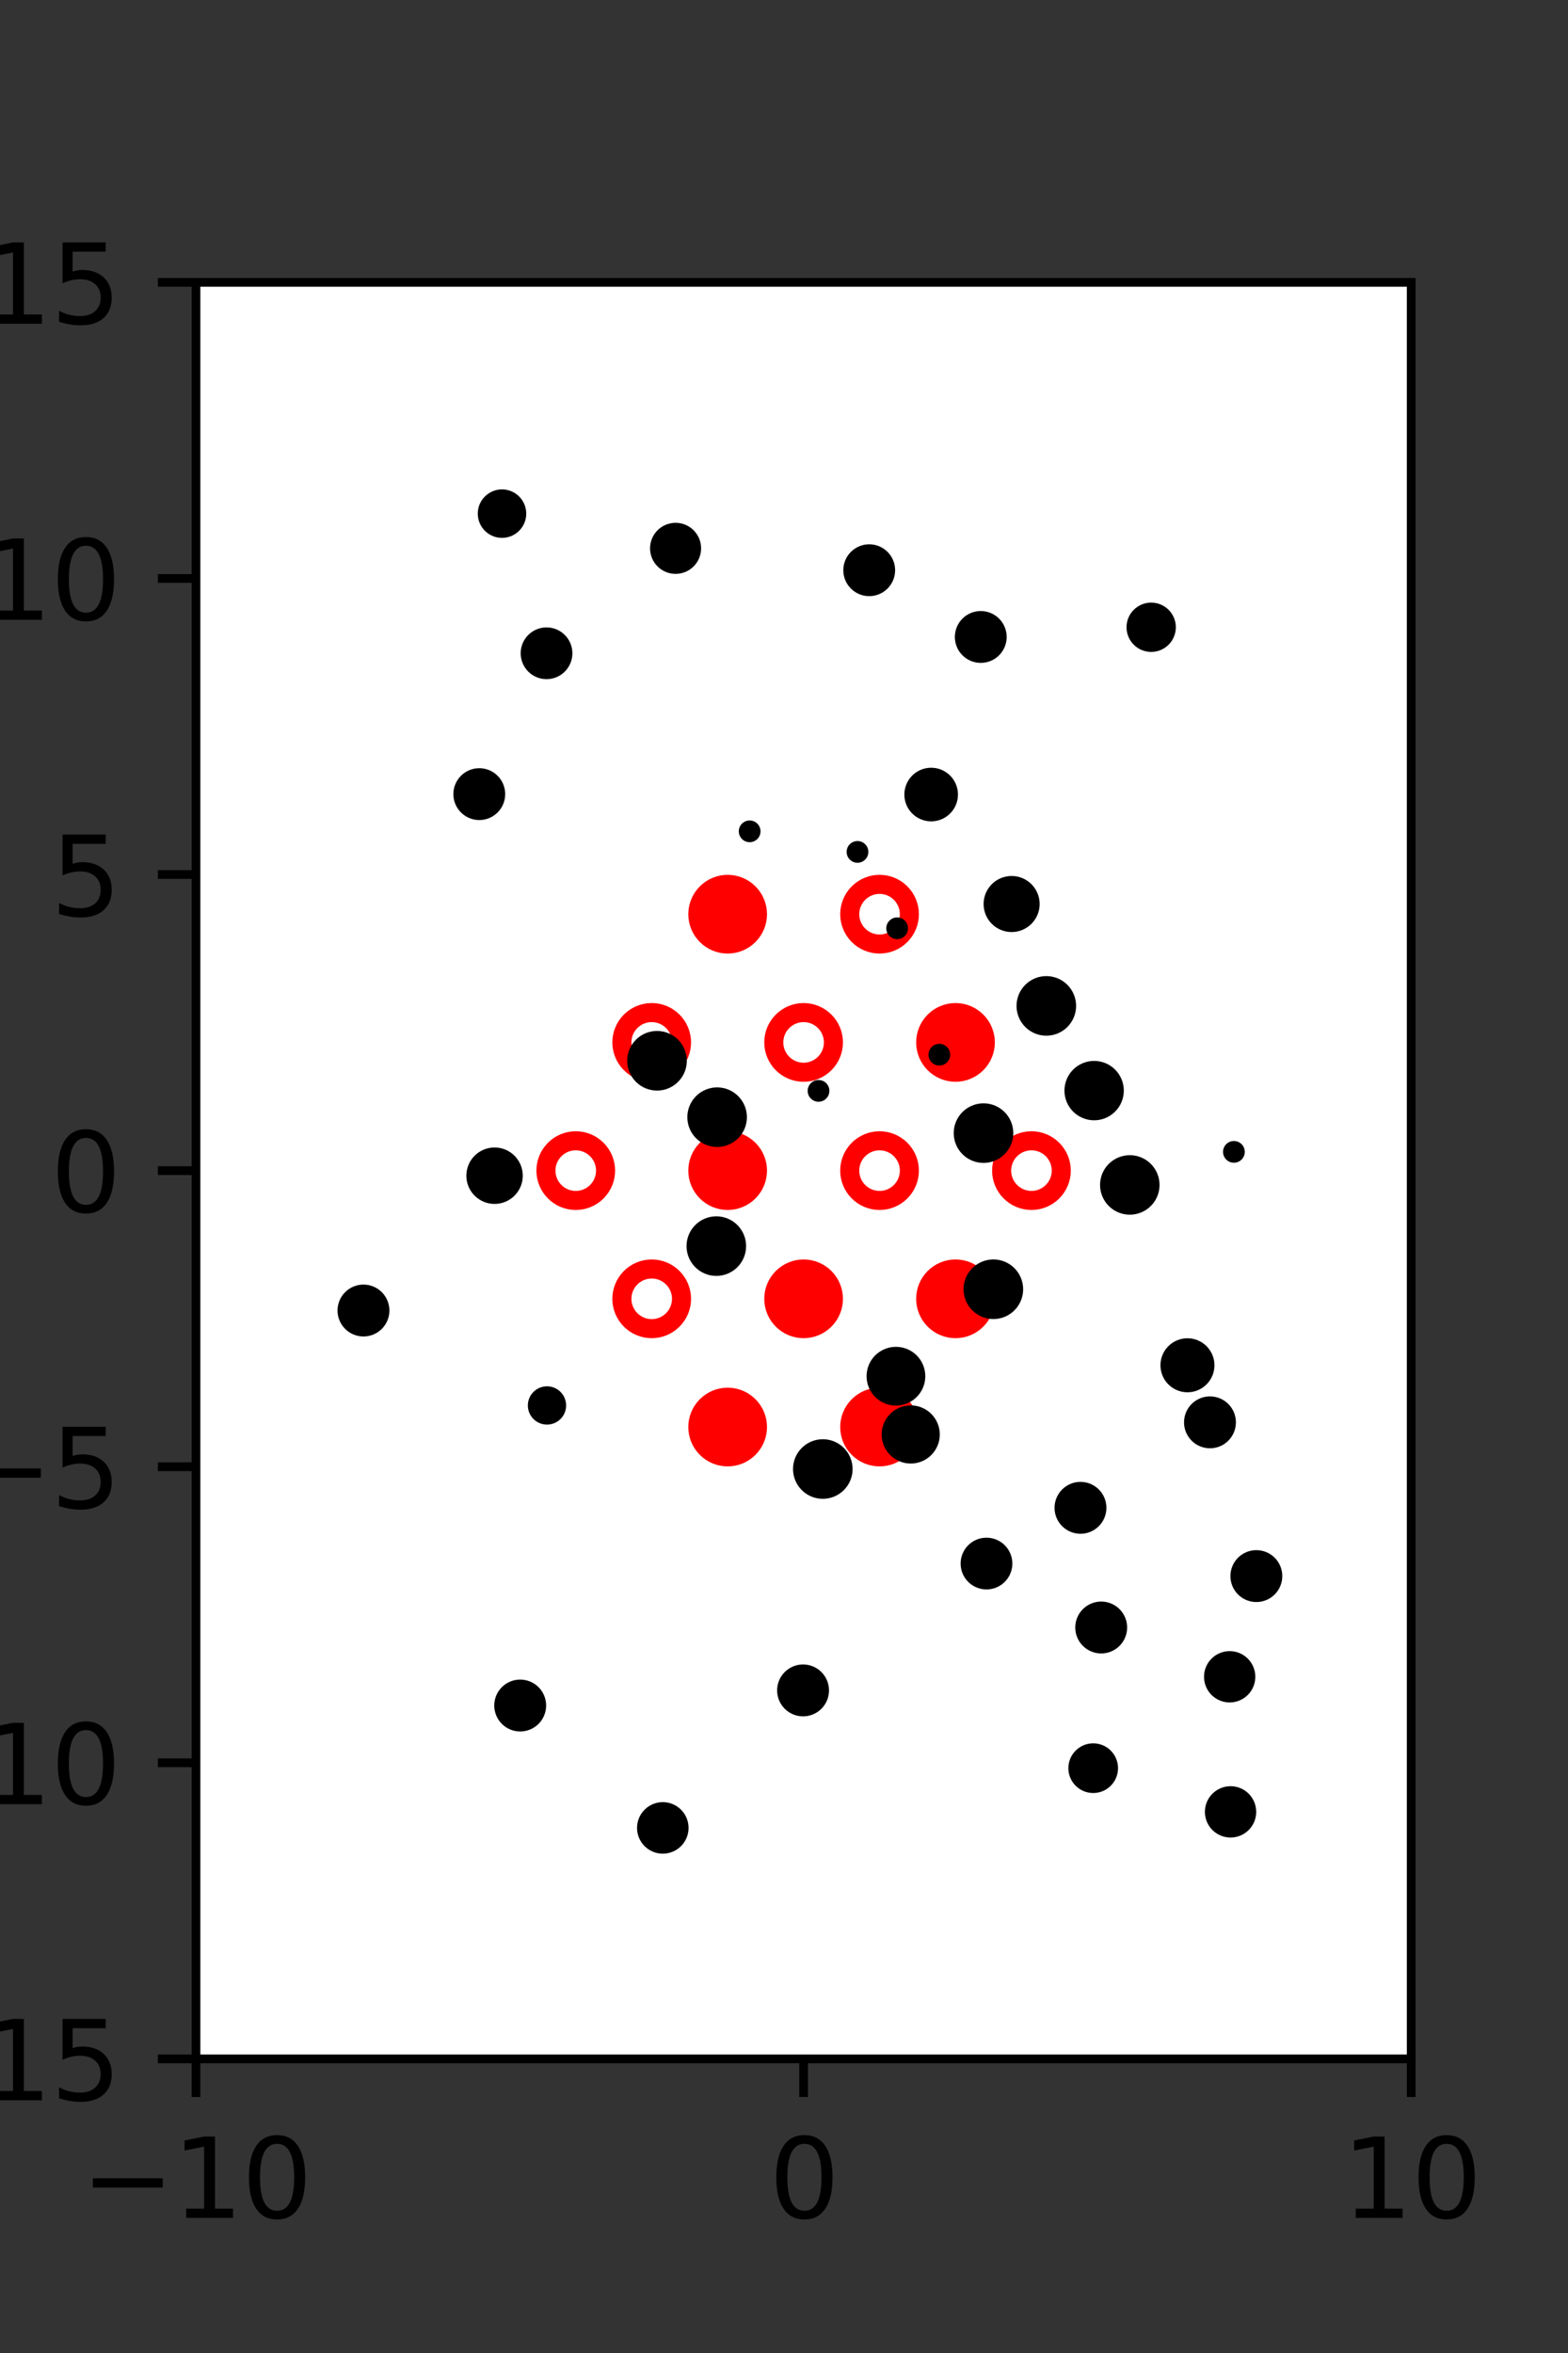 <?xml version="1.0" encoding="utf-8" standalone="no"?>
<!DOCTYPE svg PUBLIC "-//W3C//DTD SVG 1.1//EN"
  "http://www.w3.org/Graphics/SVG/1.1/DTD/svg11.dtd">
<svg xmlns:xlink="http://www.w3.org/1999/xlink" width="144pt" height="216pt" viewBox="0 0 144 216" xmlns="http://www.w3.org/2000/svg" version="1.1">
 <rect x="0" y="0" width="144" height="216" fill="#333333" stroke="none"/>
 <defs>
  <style type="text/css">*{stroke-linejoin: round; stroke-linecap: butt}</style>
 </defs>
 <g id="figure_1">
  <g id="patch_1">
   <path d="M 0 216 
L 144 216 
L 144 0 
L 0 0 
L 0 216 
z
" style="fill: none"/>
  </g>
  <g id="axes_1">
   <g id="patch_2">
    <path d="M 18 189 
L 129.6 189 
L 129.6 25.92 
L 18 25.92 
z
" style="fill: #ffffff"/>
   </g>
   <g id="PathCollection_1">
    <defs>
     <path id="mf3344b0845" d="M 0 2.739 
C 0.726 2.739 1.423 2.45 1.936 1.936 
C 2.45 1.423 2.739 0.726 2.739 0 
C 2.739 -0.726 2.45 -1.423 1.936 -1.936 
C 1.423 -2.45 0.726 -2.739 0 -2.739 
C -0.726 -2.739 -1.423 -2.45 -1.936 -1.936 
C -2.45 -1.423 -2.739 -0.726 -2.739 0 
C -2.739 0.726 -2.45 1.423 -1.936 1.936 
C -1.423 2.45 -0.726 2.739 0 2.739 
z
" style="stroke: #ff0000; stroke-width: 1.75"/>
    </defs>
    <g clip-path="url(#p2147ebf190)">
     <use xlink:href="#mf3344b0845" x="66.825" y="83.921" style="fill: #ff0000; stroke: #ff0000; stroke-width: 1.75"/>
     <use xlink:href="#mf3344b0845" x="87.75" y="95.691" style="fill: #ff0000; stroke: #ff0000; stroke-width: 1.75"/>
     <use xlink:href="#mf3344b0845" x="66.825" y="107.46" style="fill: #ff0000; stroke: #ff0000; stroke-width: 1.75"/>
     <use xlink:href="#mf3344b0845" x="73.8" y="119.229" style="fill: #ff0000; stroke: #ff0000; stroke-width: 1.75"/>
     <use xlink:href="#mf3344b0845" x="87.75" y="119.229" style="fill: #ff0000; stroke: #ff0000; stroke-width: 1.75"/>
     <use xlink:href="#mf3344b0845" x="66.825" y="130.999" style="fill: #ff0000; stroke: #ff0000; stroke-width: 1.75"/>
     <use xlink:href="#mf3344b0845" x="80.775" y="130.999" style="fill: #ff0000; stroke: #ff0000; stroke-width: 1.75"/>
    </g>
   </g>
   <g id="PathCollection_2">
    <defs>
     <path id="C0_0_5177efd39d" d="M 0 2.739 
C 0.726 2.739 1.423 2.45 1.936 1.936 
C 2.45 1.423 2.739 0.726 2.739 -0 
C 2.739 -0.726 2.45 -1.423 1.936 -1.936 
C 1.423 -2.45 0.726 -2.739 0 -2.739 
C -0.726 -2.739 -1.423 -2.45 -1.936 -1.936 
C -2.45 -1.423 -2.739 -0.726 -2.739 0 
C -2.739 0.726 -2.45 1.423 -1.936 1.936 
C -1.423 2.45 -0.726 2.739 0 2.739 
z
"/>
    </defs>
    <g clip-path="url(#p2147ebf190)">
     <use xlink:href="#C0_0_5177efd39d" x="80.775" y="83.921" style="fill: none; stroke: #ff0000; stroke-width: 1.75"/>
    </g>
    <g clip-path="url(#p2147ebf190)">
     <use xlink:href="#C0_0_5177efd39d" x="59.85" y="95.691" style="fill: none; stroke: #ff0000; stroke-width: 1.75"/>
    </g>
    <g clip-path="url(#p2147ebf190)">
     <use xlink:href="#C0_0_5177efd39d" x="73.8" y="95.691" style="fill: none; stroke: #ff0000; stroke-width: 1.75"/>
    </g>
    <g clip-path="url(#p2147ebf190)">
     <use xlink:href="#C0_0_5177efd39d" x="52.875" y="107.46" style="fill: none; stroke: #ff0000; stroke-width: 1.75"/>
    </g>
    <g clip-path="url(#p2147ebf190)">
     <use xlink:href="#C0_0_5177efd39d" x="80.775" y="107.46" style="fill: none; stroke: #ff0000; stroke-width: 1.75"/>
    </g>
    <g clip-path="url(#p2147ebf190)">
     <use xlink:href="#C0_0_5177efd39d" x="94.725" y="107.46" style="fill: none; stroke: #ff0000; stroke-width: 1.75"/>
    </g>
    <g clip-path="url(#p2147ebf190)">
     <use xlink:href="#C0_0_5177efd39d" x="59.85" y="119.229" style="fill: none; stroke: #ff0000; stroke-width: 1.75"/>
    </g>
   </g>
   <g id="PathCollection_3">
    <path d="M 105.72 59.346 
C 106.188 59.346 106.637 59.16 106.968 58.829 
C 107.299 58.498 107.485 58.049 107.485 57.581 
C 107.485 57.113 107.299 56.665 106.968 56.334 
C 106.637 56.003 106.188 55.817 105.72 55.817 
C 105.252 55.817 104.804 56.003 104.473 56.334 
C 104.142 56.665 103.956 57.113 103.956 57.581 
C 103.956 58.049 104.142 58.498 104.473 58.829 
C 104.804 59.16 105.252 59.346 105.72 59.346 
z
" clip-path="url(#p2147ebf190)" style="stroke: #000000"/>
    <path d="M 116.306 124.32 
C 116.306 124.32 116.306 124.32 116.306 124.32 
C 116.306 124.32 116.306 124.32 116.306 124.32 
C 116.306 124.32 116.306 124.32 116.306 124.32 
C 116.306 124.32 116.306 124.32 116.306 124.32 
C 116.306 124.32 116.306 124.32 116.306 124.32 
C 116.306 124.32 116.306 124.32 116.306 124.32 
C 116.306 124.32 116.306 124.32 116.306 124.32 
C 116.306 124.32 116.306 124.32 116.306 124.32 
z
" clip-path="url(#p2147ebf190)" style="stroke: #000000"/>
    <path d="M 113.318 106.239 
C 113.451 106.239 113.578 106.186 113.672 106.092 
C 113.765 105.998 113.818 105.871 113.818 105.739 
C 113.818 105.606 113.765 105.479 113.672 105.385 
C 113.578 105.291 113.451 105.239 113.318 105.239 
C 113.185 105.239 113.058 105.291 112.964 105.385 
C 112.871 105.479 112.818 105.606 112.818 105.739 
C 112.818 105.871 112.871 105.998 112.964 106.092 
C 113.058 106.186 113.185 106.239 113.318 106.239 
z
" clip-path="url(#p2147ebf190)" style="stroke: #000000"/>
    <path d="M 111.136 101.433 
C 111.136 101.433 111.136 101.433 111.136 101.433 
C 111.136 101.433 111.136 101.433 111.136 101.433 
C 111.136 101.433 111.136 101.433 111.136 101.433 
C 111.136 101.433 111.136 101.433 111.136 101.433 
C 111.136 101.433 111.136 101.433 111.136 101.433 
C 111.136 101.433 111.136 101.433 111.136 101.433 
C 111.136 101.433 111.136 101.433 111.136 101.433 
C 111.136 101.433 111.136 101.433 111.136 101.433 
z
" clip-path="url(#p2147ebf190)" style="stroke: #000000"/>
    <path d="M 108.505 86.721 
C 108.505 86.721 108.505 86.721 108.505 86.721 
C 108.505 86.721 108.505 86.721 108.505 86.721 
C 108.505 86.721 108.505 86.721 108.505 86.721 
C 108.505 86.721 108.505 86.721 108.505 86.721 
C 108.505 86.721 108.505 86.721 108.505 86.721 
C 108.505 86.721 108.505 86.721 108.505 86.721 
C 108.505 86.721 108.505 86.721 108.505 86.721 
C 108.505 86.721 108.505 86.721 108.505 86.721 
z
" clip-path="url(#p2147ebf190)" style="stroke: #000000"/>
    <path d="M 105.851 82.359 
C 105.851 82.359 105.851 82.359 105.851 82.359 
C 105.851 82.359 105.851 82.359 105.851 82.359 
C 105.851 82.359 105.851 82.359 105.851 82.359 
C 105.851 82.359 105.851 82.359 105.851 82.359 
C 105.851 82.359 105.851 82.359 105.851 82.359 
C 105.851 82.359 105.851 82.359 105.851 82.359 
C 105.851 82.359 105.851 82.359 105.851 82.359 
C 105.851 82.359 105.851 82.359 105.851 82.359 
z
" clip-path="url(#p2147ebf190)" style="stroke: #000000"/>
    <path d="M 97.638 70.722 
C 97.638 70.722 97.638 70.722 97.638 70.722 
C 97.638 70.722 97.638 70.722 97.638 70.722 
C 97.638 70.722 97.638 70.722 97.638 70.722 
C 97.638 70.722 97.638 70.722 97.638 70.722 
C 97.638 70.722 97.638 70.722 97.638 70.722 
C 97.638 70.722 97.638 70.722 97.638 70.722 
C 97.638 70.722 97.638 70.722 97.638 70.722 
C 97.638 70.722 97.638 70.722 97.638 70.722 
z
" clip-path="url(#p2147ebf190)" style="stroke: #000000"/>
    <path d="M 95.636 60.277 
C 95.636 60.277 95.636 60.277 95.636 60.277 
C 95.636 60.277 95.636 60.277 95.636 60.277 
C 95.636 60.277 95.636 60.277 95.636 60.277 
C 95.636 60.277 95.636 60.277 95.636 60.277 
C 95.636 60.277 95.636 60.277 95.636 60.277 
C 95.636 60.277 95.636 60.277 95.636 60.277 
C 95.636 60.277 95.636 60.277 95.636 60.277 
C 95.636 60.277 95.636 60.277 95.636 60.277 
z
" clip-path="url(#p2147ebf190)" style="stroke: #000000"/>
    <path d="M 91.802 46.515 
C 91.802 46.515 91.802 46.515 91.802 46.515 
C 91.802 46.515 91.802 46.515 91.802 46.515 
C 91.802 46.515 91.802 46.515 91.802 46.515 
C 91.802 46.515 91.802 46.515 91.802 46.515 
C 91.802 46.515 91.802 46.515 91.802 46.515 
C 91.802 46.515 91.802 46.515 91.802 46.515 
C 91.802 46.515 91.802 46.515 91.802 46.515 
C 91.802 46.515 91.802 46.515 91.802 46.515 
z
" clip-path="url(#p2147ebf190)" style="stroke: #000000"/>
    <path d="M 119.108 163.113 
C 119.108 163.113 119.108 163.113 119.108 163.113 
C 119.108 163.113 119.108 163.113 119.108 163.113 
C 119.108 163.113 119.108 163.113 119.108 163.113 
C 119.108 163.113 119.108 163.113 119.108 163.113 
C 119.108 163.113 119.108 163.113 119.108 163.113 
C 119.108 163.113 119.108 163.113 119.108 163.113 
C 119.108 163.113 119.108 163.113 119.108 163.113 
C 119.108 163.113 119.108 163.113 119.108 163.113 
z
" clip-path="url(#p2147ebf190)" style="stroke: #000000"/>
    <path d="M 112.929 155.781 
C 113.421 155.781 113.893 155.586 114.242 155.238 
C 114.59 154.89 114.785 154.417 114.785 153.925 
C 114.785 153.433 114.59 152.961 114.242 152.613 
C 113.893 152.264 113.421 152.069 112.929 152.069 
C 112.437 152.069 111.964 152.264 111.616 152.613 
C 111.268 152.961 111.073 153.433 111.073 153.925 
C 111.073 154.417 111.268 154.89 111.616 155.238 
C 111.964 155.586 112.437 155.781 112.929 155.781 
z
" clip-path="url(#p2147ebf190)" style="stroke: #000000"/>
    <path d="M 115.379 146.564 
C 115.879 146.564 116.358 146.366 116.711 146.013 
C 117.064 145.66 117.262 145.181 117.262 144.681 
C 117.262 144.182 117.064 143.703 116.711 143.35 
C 116.358 142.997 115.879 142.799 115.379 142.799 
C 114.88 142.799 114.401 142.997 114.048 143.35 
C 113.695 143.703 113.497 144.182 113.497 144.681 
C 113.497 145.181 113.695 145.66 114.048 146.013 
C 114.401 146.366 114.88 146.564 115.379 146.564 
z
" clip-path="url(#p2147ebf190)" style="stroke: #000000"/>
    <path d="M 111.12 132.45 
C 111.619 132.45 112.098 132.252 112.451 131.899 
C 112.804 131.546 113.002 131.067 113.002 130.568 
C 113.002 130.068 112.804 129.589 112.451 129.236 
C 112.098 128.883 111.619 128.685 111.12 128.685 
C 110.621 128.685 110.142 128.883 109.789 129.236 
C 109.436 129.589 109.237 130.068 109.237 130.568 
C 109.237 131.067 109.436 131.546 109.789 131.899 
C 110.142 132.252 110.621 132.45 111.12 132.45 
z
" clip-path="url(#p2147ebf190)" style="stroke: #000000"/>
    <path d="M 109.052 127.31 
C 109.577 127.31 110.081 127.101 110.452 126.73 
C 110.823 126.358 111.032 125.855 111.032 125.33 
C 111.032 124.804 110.823 124.301 110.452 123.929 
C 110.081 123.558 109.577 123.349 109.052 123.349 
C 108.527 123.349 108.023 123.558 107.652 123.929 
C 107.28 124.301 107.072 124.804 107.072 125.33 
C 107.072 125.855 107.28 126.358 107.652 126.73 
C 108.023 127.101 108.527 127.31 109.052 127.31 
z
" clip-path="url(#p2147ebf190)" style="stroke: #000000"/>
    <path d="M 103.757 111.007 
C 104.349 111.007 104.917 110.771 105.335 110.353 
C 105.754 109.934 105.989 109.367 105.989 108.775 
C 105.989 108.183 105.754 107.615 105.335 107.196 
C 104.917 106.778 104.349 106.543 103.757 106.543 
C 103.165 106.543 102.598 106.778 102.179 107.196 
C 101.76 107.615 101.525 108.183 101.525 108.775 
C 101.525 109.367 101.76 109.934 102.179 110.353 
C 102.598 110.771 103.165 111.007 103.757 111.007 
z
" clip-path="url(#p2147ebf190)" style="stroke: #000000"/>
    <path d="M 100.481 102.341 
C 101.072 102.341 101.638 102.107 102.055 101.689 
C 102.473 101.272 102.708 100.706 102.708 100.115 
C 102.708 99.525 102.473 98.959 102.055 98.541 
C 101.638 98.124 101.072 97.889 100.481 97.889 
C 99.891 97.889 99.325 98.124 98.907 98.541 
C 98.49 98.959 98.255 99.525 98.255 100.115 
C 98.255 100.706 98.49 101.272 98.907 101.689 
C 99.325 102.107 99.891 102.341 100.481 102.341 
z
" clip-path="url(#p2147ebf190)" style="stroke: #000000"/>
    <path d="M 96.09 94.575 
C 96.683 94.575 97.252 94.34 97.671 93.921 
C 98.091 93.501 98.326 92.932 98.326 92.339 
C 98.326 91.746 98.091 91.178 97.671 90.758 
C 97.252 90.339 96.683 90.103 96.09 90.103 
C 95.497 90.103 94.928 90.339 94.509 90.758 
C 94.09 91.178 93.854 91.746 93.854 92.339 
C 93.854 92.932 94.09 93.501 94.509 93.921 
C 94.928 94.34 95.497 94.575 96.09 94.575 
z
" clip-path="url(#p2147ebf190)" style="stroke: #000000"/>
    <path d="M 92.904 85.061 
C 93.454 85.061 93.981 84.842 94.37 84.453 
C 94.759 84.064 94.978 83.537 94.978 82.987 
C 94.978 82.437 94.759 81.909 94.37 81.52 
C 93.981 81.131 93.454 80.913 92.904 80.913 
C 92.354 80.913 91.826 81.131 91.437 81.52 
C 91.048 81.909 90.83 82.437 90.83 82.987 
C 90.83 83.537 91.048 84.064 91.437 84.453 
C 91.826 84.842 92.354 85.061 92.904 85.061 
z
" clip-path="url(#p2147ebf190)" style="stroke: #000000"/>
    <path d="M 85.515 74.899 
C 86.036 74.899 86.535 74.693 86.902 74.325 
C 87.27 73.957 87.477 73.458 87.477 72.938 
C 87.477 72.417 87.27 71.918 86.902 71.55 
C 86.535 71.182 86.036 70.976 85.515 70.976 
C 84.995 70.976 84.496 71.182 84.128 71.55 
C 83.76 71.918 83.553 72.417 83.553 72.938 
C 83.553 73.458 83.76 73.957 84.128 74.325 
C 84.496 74.693 84.995 74.899 85.515 74.899 
z
" clip-path="url(#p2147ebf190)" style="stroke: #000000"/>
    <path d="M 90.07 60.352 
C 90.569 60.352 91.047 60.154 91.4 59.801 
C 91.752 59.449 91.95 58.97 91.95 58.472 
C 91.95 57.973 91.752 57.495 91.4 57.142 
C 91.047 56.789 90.569 56.591 90.07 56.591 
C 89.571 56.591 89.093 56.789 88.741 57.142 
C 88.388 57.495 88.19 57.973 88.19 58.472 
C 88.19 58.97 88.388 59.449 88.741 59.801 
C 89.093 60.154 89.571 60.352 90.07 60.352 
z
" clip-path="url(#p2147ebf190)" style="stroke: #000000"/>
    <path d="M 79.826 54.226 
C 80.325 54.226 80.803 54.027 81.156 53.675 
C 81.508 53.322 81.706 52.844 81.706 52.345 
C 81.706 51.847 81.508 51.368 81.156 51.016 
C 80.803 50.663 80.325 50.465 79.826 50.465 
C 79.327 50.465 78.849 50.663 78.497 51.016 
C 78.144 51.368 77.946 51.847 77.946 52.345 
C 77.946 52.844 78.144 53.322 78.497 53.675 
C 78.849 54.027 79.327 54.226 79.826 54.226 
z
" clip-path="url(#p2147ebf190)" style="stroke: #000000"/>
    <path d="M 79.099 43.508 
C 79.099 43.508 79.099 43.508 79.099 43.508 
C 79.099 43.508 79.099 43.508 79.099 43.508 
C 79.099 43.508 79.099 43.508 79.099 43.508 
C 79.099 43.508 79.099 43.508 79.099 43.508 
C 79.099 43.508 79.099 43.508 79.099 43.508 
C 79.099 43.508 79.099 43.508 79.099 43.508 
C 79.099 43.508 79.099 43.508 79.099 43.508 
C 79.099 43.508 79.099 43.508 79.099 43.508 
z
" clip-path="url(#p2147ebf190)" style="stroke: #000000"/>
    <path d="M 71.478 25.875 
C 71.478 25.875 71.478 25.875 71.478 25.875 
C 71.478 25.875 71.478 25.875 71.478 25.875 
C 71.478 25.875 71.478 25.875 71.478 25.875 
C 71.478 25.875 71.478 25.875 71.478 25.875 
C 71.478 25.875 71.478 25.875 71.478 25.875 
C 71.478 25.875 71.478 25.875 71.478 25.875 
C 71.478 25.875 71.478 25.875 71.478 25.875 
C 71.478 25.875 71.478 25.875 71.478 25.875 
z
" clip-path="url(#p2147ebf190)" style="stroke: #000000"/>
    <path d="M 115.975 176.367 
C 115.975 176.367 115.975 176.367 115.975 176.367 
C 115.975 176.367 115.975 176.367 115.975 176.367 
C 115.975 176.367 115.975 176.367 115.975 176.367 
C 115.975 176.367 115.975 176.367 115.975 176.367 
C 115.975 176.367 115.975 176.367 115.975 176.367 
C 115.975 176.367 115.975 176.367 115.975 176.367 
C 115.975 176.367 115.975 176.367 115.975 176.367 
C 115.975 176.367 115.975 176.367 115.975 176.367 
z
" clip-path="url(#p2147ebf190)" style="stroke: #000000"/>
    <path d="M 113.01 168.182 
C 113.502 168.182 113.974 167.986 114.323 167.638 
C 114.671 167.29 114.866 166.818 114.866 166.325 
C 114.866 165.833 114.671 165.361 114.323 165.013 
C 113.974 164.665 113.502 164.469 113.01 164.469 
C 112.518 164.469 112.045 164.665 111.697 165.013 
C 111.349 165.361 111.154 165.833 111.154 166.325 
C 111.154 166.818 111.349 167.29 111.697 167.638 
C 112.045 167.986 112.518 168.182 113.01 168.182 
z
" clip-path="url(#p2147ebf190)" style="stroke: #000000"/>
    <path d="M 109.448 157.269 
C 109.448 157.269 109.448 157.269 109.448 157.269 
C 109.448 157.269 109.448 157.269 109.448 157.269 
C 109.448 157.269 109.448 157.269 109.448 157.269 
C 109.448 157.269 109.448 157.269 109.448 157.269 
C 109.448 157.269 109.448 157.269 109.448 157.269 
C 109.448 157.269 109.448 157.269 109.448 157.269 
C 109.448 157.269 109.448 157.269 109.448 157.269 
C 109.448 157.269 109.448 157.269 109.448 157.269 
z
" clip-path="url(#p2147ebf190)" style="stroke: #000000"/>
    <path d="M 101.131 151.284 
C 101.63 151.284 102.109 151.086 102.462 150.733 
C 102.815 150.38 103.013 149.901 103.013 149.401 
C 103.013 148.902 102.815 148.423 102.462 148.07 
C 102.109 147.717 101.63 147.519 101.131 147.519 
C 100.631 147.519 100.153 147.717 99.8 148.07 
C 99.446 148.423 99.248 148.902 99.248 149.401 
C 99.248 149.901 99.446 150.38 99.8 150.733 
C 100.153 151.086 100.631 151.284 101.131 151.284 
z
" clip-path="url(#p2147ebf190)" style="stroke: #000000"/>
    <path d="M 99.228 140.298 
C 99.727 140.298 100.206 140.099 100.559 139.746 
C 100.912 139.393 101.11 138.914 101.11 138.415 
C 101.11 137.916 100.912 137.437 100.559 137.084 
C 100.206 136.731 99.727 136.532 99.228 136.532 
C 98.728 136.532 98.25 136.731 97.897 137.084 
C 97.543 137.437 97.345 137.916 97.345 138.415 
C 97.345 138.914 97.543 139.393 97.897 139.746 
C 98.25 140.099 98.728 140.298 99.228 140.298 
z
" clip-path="url(#p2147ebf190)" style="stroke: #000000"/>
    <path d="M 100.278 127.23 
C 100.278 127.23 100.278 127.23 100.278 127.23 
C 100.278 127.23 100.278 127.23 100.278 127.23 
C 100.278 127.23 100.278 127.23 100.278 127.23 
C 100.278 127.23 100.278 127.23 100.278 127.23 
C 100.278 127.23 100.278 127.23 100.278 127.23 
C 100.278 127.23 100.278 127.23 100.278 127.23 
C 100.278 127.23 100.278 127.23 100.278 127.23 
C 100.278 127.23 100.278 127.23 100.278 127.23 
z
" clip-path="url(#p2147ebf190)" style="stroke: #000000"/>
    <path d="M 91.226 120.588 
C 91.82 120.588 92.389 120.353 92.808 119.933 
C 93.228 119.513 93.464 118.944 93.464 118.351 
C 93.464 117.758 93.228 117.188 92.808 116.769 
C 92.389 116.349 91.82 116.113 91.226 116.113 
C 90.633 116.113 90.064 116.349 89.644 116.769 
C 89.224 117.188 88.989 117.758 88.989 118.351 
C 88.989 118.944 89.224 119.513 89.644 119.933 
C 90.064 120.353 90.633 120.588 91.226 120.588 
z
" clip-path="url(#p2147ebf190)" style="stroke: #000000"/>
    <path d="M 90.322 106.254 
C 90.915 106.254 91.484 106.019 91.903 105.599 
C 92.323 105.18 92.558 104.611 92.558 104.018 
C 92.558 103.425 92.323 102.856 91.903 102.437 
C 91.484 102.018 90.915 101.782 90.322 101.782 
C 89.729 101.782 89.16 102.018 88.741 102.437 
C 88.322 102.856 88.086 103.425 88.086 104.018 
C 88.086 104.611 88.322 105.18 88.741 105.599 
C 89.16 106.019 89.729 106.254 90.322 106.254 
z
" clip-path="url(#p2147ebf190)" style="stroke: #000000"/>
    <path d="M 86.264 97.319 
C 86.396 97.319 86.524 97.266 86.617 97.173 
C 86.711 97.079 86.764 96.952 86.764 96.819 
C 86.764 96.686 86.711 96.559 86.617 96.465 
C 86.524 96.372 86.396 96.319 86.264 96.319 
C 86.131 96.319 86.004 96.372 85.91 96.465 
C 85.817 96.559 85.764 96.686 85.764 96.819 
C 85.764 96.952 85.817 97.079 85.91 97.173 
C 86.004 97.266 86.131 97.319 86.264 97.319 
z
" clip-path="url(#p2147ebf190)" style="stroke: #000000"/>
    <path d="M 82.391 85.715 
C 82.523 85.715 82.65 85.663 82.744 85.569 
C 82.838 85.475 82.891 85.348 82.891 85.215 
C 82.891 85.083 82.838 84.956 82.744 84.862 
C 82.65 84.768 82.523 84.715 82.391 84.715 
C 82.258 84.715 82.131 84.768 82.037 84.862 
C 81.943 84.956 81.891 85.083 81.891 85.215 
C 81.891 85.348 81.943 85.475 82.037 85.569 
C 82.131 85.663 82.258 85.715 82.391 85.715 
z
" clip-path="url(#p2147ebf190)" style="stroke: #000000"/>
    <path d="M 78.749 78.703 
C 78.881 78.703 79.009 78.65 79.102 78.556 
C 79.196 78.462 79.249 78.335 79.249 78.203 
C 79.249 78.07 79.196 77.943 79.102 77.849 
C 79.009 77.755 78.881 77.703 78.749 77.703 
C 78.616 77.703 78.489 77.755 78.395 77.849 
C 78.302 77.943 78.249 78.07 78.249 78.203 
C 78.249 78.335 78.302 78.462 78.395 78.556 
C 78.489 78.65 78.616 78.703 78.749 78.703 
z
" clip-path="url(#p2147ebf190)" style="stroke: #000000"/>
    <path d="M 75.288 62.463 
C 75.288 62.463 75.288 62.463 75.288 62.463 
C 75.288 62.463 75.288 62.463 75.288 62.463 
C 75.288 62.463 75.288 62.463 75.288 62.463 
C 75.288 62.463 75.288 62.463 75.288 62.463 
C 75.288 62.463 75.288 62.463 75.288 62.463 
C 75.288 62.463 75.288 62.463 75.288 62.463 
C 75.288 62.463 75.288 62.463 75.288 62.463 
C 75.288 62.463 75.288 62.463 75.288 62.463 
z
" clip-path="url(#p2147ebf190)" style="stroke: #000000"/>
    <path d="M 72.174 51.279 
C 72.174 51.279 72.174 51.279 72.174 51.279 
C 72.174 51.279 72.174 51.279 72.174 51.279 
C 72.174 51.279 72.174 51.279 72.174 51.279 
C 72.174 51.279 72.174 51.279 72.174 51.279 
C 72.174 51.279 72.174 51.279 72.174 51.279 
C 72.174 51.279 72.174 51.279 72.174 51.279 
C 72.174 51.279 72.174 51.279 72.174 51.279 
C 72.174 51.279 72.174 51.279 72.174 51.279 
z
" clip-path="url(#p2147ebf190)" style="stroke: #000000"/>
    <path d="M 65.937 41.948 
C 65.937 41.948 65.937 41.948 65.937 41.948 
C 65.937 41.948 65.937 41.948 65.937 41.948 
C 65.937 41.948 65.937 41.948 65.937 41.948 
C 65.937 41.948 65.937 41.948 65.937 41.948 
C 65.937 41.948 65.937 41.948 65.937 41.948 
C 65.937 41.948 65.937 41.948 65.937 41.948 
C 65.937 41.948 65.937 41.948 65.937 41.948 
C 65.937 41.948 65.937 41.948 65.937 41.948 
z
" clip-path="url(#p2147ebf190)" style="stroke: #000000"/>
    <path d="M 65.524 33.146 
C 65.524 33.146 65.524 33.146 65.524 33.146 
C 65.524 33.146 65.524 33.146 65.524 33.146 
C 65.524 33.146 65.524 33.146 65.524 33.146 
C 65.524 33.146 65.524 33.146 65.524 33.146 
C 65.524 33.146 65.524 33.146 65.524 33.146 
C 65.524 33.146 65.524 33.146 65.524 33.146 
C 65.524 33.146 65.524 33.146 65.524 33.146 
C 65.524 33.146 65.524 33.146 65.524 33.146 
z
" clip-path="url(#p2147ebf190)" style="stroke: #000000"/>
    <path d="M 62.545 25.596 
C 62.545 25.596 62.545 25.596 62.545 25.596 
C 62.545 25.596 62.545 25.596 62.545 25.596 
C 62.545 25.596 62.545 25.596 62.545 25.596 
C 62.545 25.596 62.545 25.596 62.545 25.596 
C 62.545 25.596 62.545 25.596 62.545 25.596 
C 62.545 25.596 62.545 25.596 62.545 25.596 
C 62.545 25.596 62.545 25.596 62.545 25.596 
C 62.545 25.596 62.545 25.596 62.545 25.596 
z
" clip-path="url(#p2147ebf190)" style="stroke: #000000"/>
    <path d="M 102.982 179.099 
C 102.982 179.099 102.982 179.099 102.982 179.099 
C 102.982 179.099 102.982 179.099 102.982 179.099 
C 102.982 179.099 102.982 179.099 102.982 179.099 
C 102.982 179.099 102.982 179.099 102.982 179.099 
C 102.982 179.099 102.982 179.099 102.982 179.099 
C 102.982 179.099 102.982 179.099 102.982 179.099 
C 102.982 179.099 102.982 179.099 102.982 179.099 
C 102.982 179.099 102.982 179.099 102.982 179.099 
z
" clip-path="url(#p2147ebf190)" style="stroke: #000000"/>
    <path d="M 104.713 172.398 
C 104.713 172.398 104.713 172.398 104.713 172.398 
C 104.713 172.398 104.713 172.398 104.713 172.398 
C 104.713 172.398 104.713 172.398 104.713 172.398 
C 104.713 172.398 104.713 172.398 104.713 172.398 
C 104.713 172.398 104.713 172.398 104.713 172.398 
C 104.713 172.398 104.713 172.398 104.713 172.398 
C 104.713 172.398 104.713 172.398 104.713 172.398 
C 104.713 172.398 104.713 172.398 104.713 172.398 
z
" clip-path="url(#p2147ebf190)" style="stroke: #000000"/>
    <path d="M 100.396 164.096 
C 100.868 164.096 101.321 163.908 101.655 163.574 
C 101.989 163.24 102.177 162.787 102.177 162.315 
C 102.177 161.842 101.989 161.389 101.655 161.055 
C 101.321 160.721 100.868 160.534 100.396 160.534 
C 99.924 160.534 99.471 160.721 99.137 161.055 
C 98.803 161.389 98.615 161.842 98.615 162.315 
C 98.615 162.787 98.803 163.24 99.137 163.574 
C 99.471 163.908 99.924 164.096 100.396 164.096 
z
" clip-path="url(#p2147ebf190)" style="stroke: #000000"/>
    <path d="M 92.171 149.114 
C 92.171 149.114 92.171 149.114 92.171 149.114 
C 92.171 149.114 92.171 149.114 92.171 149.114 
C 92.171 149.114 92.171 149.114 92.171 149.114 
C 92.171 149.114 92.171 149.114 92.171 149.114 
C 92.171 149.114 92.171 149.114 92.171 149.114 
C 92.171 149.114 92.171 149.114 92.171 149.114 
C 92.171 149.114 92.171 149.114 92.171 149.114 
C 92.171 149.114 92.171 149.114 92.171 149.114 
z
" clip-path="url(#p2147ebf190)" style="stroke: #000000"/>
    <path d="M 90.595 145.407 
C 91.093 145.407 91.57 145.209 91.922 144.858 
C 92.273 144.506 92.471 144.029 92.471 143.531 
C 92.471 143.034 92.273 142.557 91.922 142.205 
C 91.57 141.853 91.093 141.656 90.595 141.656 
C 90.098 141.656 89.621 141.853 89.269 142.205 
C 88.917 142.557 88.72 143.034 88.72 143.531 
C 88.72 144.029 88.917 144.506 89.269 144.858 
C 89.621 145.209 90.098 145.407 90.595 145.407 
z
" clip-path="url(#p2147ebf190)" style="stroke: #000000"/>
    <path d="M 83.638 133.851 
C 84.213 133.851 84.765 133.623 85.172 133.216 
C 85.579 132.809 85.808 132.257 85.808 131.681 
C 85.808 131.106 85.579 130.553 85.172 130.146 
C 84.765 129.739 84.213 129.511 83.638 129.511 
C 83.062 129.511 82.51 129.739 82.103 130.146 
C 81.696 130.553 81.467 131.106 81.467 131.681 
C 81.467 132.257 81.696 132.809 82.103 133.216 
C 82.51 133.623 83.062 133.851 83.638 133.851 
z
" clip-path="url(#p2147ebf190)" style="stroke: #000000"/>
    <path d="M 82.28 128.53 
C 82.863 128.53 83.422 128.299 83.834 127.887 
C 84.246 127.475 84.477 126.916 84.477 126.333 
C 84.477 125.75 84.246 125.191 83.834 124.779 
C 83.422 124.367 82.863 124.136 82.28 124.136 
C 81.697 124.136 81.138 124.367 80.726 124.779 
C 80.314 125.191 80.083 125.75 80.083 126.333 
C 80.083 126.916 80.314 127.475 80.726 127.887 
C 81.138 128.299 81.697 128.53 82.28 128.53 
z
" clip-path="url(#p2147ebf190)" style="stroke: #000000"/>
    <path d="M 77.123 109.169 
C 77.123 109.169 77.123 109.169 77.123 109.169 
C 77.123 109.169 77.123 109.169 77.123 109.169 
C 77.123 109.169 77.123 109.169 77.123 109.169 
C 77.123 109.169 77.123 109.169 77.123 109.169 
C 77.123 109.169 77.123 109.169 77.123 109.169 
C 77.123 109.169 77.123 109.169 77.123 109.169 
C 77.123 109.169 77.123 109.169 77.123 109.169 
C 77.123 109.169 77.123 109.169 77.123 109.169 
z
" clip-path="url(#p2147ebf190)" style="stroke: #000000"/>
    <path d="M 75.171 100.64 
C 75.303 100.64 75.431 100.587 75.524 100.494 
C 75.618 100.4 75.671 100.273 75.671 100.14 
C 75.671 100.007 75.618 99.88 75.524 99.786 
C 75.431 99.693 75.303 99.64 75.171 99.64 
C 75.038 99.64 74.911 99.693 74.817 99.786 
C 74.723 99.88 74.671 100.007 74.671 100.14 
C 74.671 100.273 74.723 100.4 74.817 100.494 
C 74.911 100.587 75.038 100.64 75.171 100.64 
z
" clip-path="url(#p2147ebf190)" style="stroke: #000000"/>
    <path d="M 71.432 88.814 
C 71.432 88.814 71.432 88.814 71.432 88.814 
C 71.432 88.814 71.432 88.814 71.432 88.814 
C 71.432 88.814 71.432 88.814 71.432 88.814 
C 71.432 88.814 71.432 88.814 71.432 88.814 
C 71.432 88.814 71.432 88.814 71.432 88.814 
C 71.432 88.814 71.432 88.814 71.432 88.814 
C 71.432 88.814 71.432 88.814 71.432 88.814 
C 71.432 88.814 71.432 88.814 71.432 88.814 
z
" clip-path="url(#p2147ebf190)" style="stroke: #000000"/>
    <path d="M 68.846 76.814 
C 68.979 76.814 69.106 76.762 69.2 76.668 
C 69.294 76.574 69.346 76.447 69.346 76.314 
C 69.346 76.182 69.294 76.055 69.2 75.961 
C 69.106 75.867 68.979 75.814 68.846 75.814 
C 68.714 75.814 68.586 75.867 68.493 75.961 
C 68.399 76.055 68.346 76.182 68.346 76.314 
C 68.346 76.447 68.399 76.574 68.493 76.668 
C 68.586 76.762 68.714 76.814 68.846 76.814 
z
" clip-path="url(#p2147ebf190)" style="stroke: #000000"/>
    <path d="M 62.624 67.214 
C 62.624 67.214 62.624 67.214 62.624 67.214 
C 62.624 67.214 62.624 67.214 62.624 67.214 
C 62.624 67.214 62.624 67.214 62.624 67.214 
C 62.624 67.214 62.624 67.214 62.624 67.214 
C 62.624 67.214 62.624 67.214 62.624 67.214 
C 62.624 67.214 62.624 67.214 62.624 67.214 
C 62.624 67.214 62.624 67.214 62.624 67.214 
C 62.624 67.214 62.624 67.214 62.624 67.214 
z
" clip-path="url(#p2147ebf190)" style="stroke: #000000"/>
    <path d="M 61.909 58.627 
C 61.909 58.627 61.909 58.627 61.909 58.627 
C 61.909 58.627 61.909 58.627 61.909 58.627 
C 61.909 58.627 61.909 58.627 61.909 58.627 
C 61.909 58.627 61.909 58.627 61.909 58.627 
C 61.909 58.627 61.909 58.627 61.909 58.627 
C 61.909 58.627 61.909 58.627 61.909 58.627 
C 61.909 58.627 61.909 58.627 61.909 58.627 
C 61.909 58.627 61.909 58.627 61.909 58.627 
z
" clip-path="url(#p2147ebf190)" style="stroke: #000000"/>
    <path d="M 62.043 52.181 
C 62.532 52.181 63.001 51.987 63.347 51.641 
C 63.693 51.295 63.887 50.826 63.887 50.337 
C 63.887 49.848 63.693 49.379 63.347 49.033 
C 63.001 48.687 62.532 48.493 62.043 48.493 
C 61.554 48.493 61.085 48.687 60.739 49.033 
C 60.393 49.379 60.199 49.848 60.199 50.337 
C 60.199 50.826 60.393 51.295 60.739 51.641 
C 61.085 51.987 61.554 52.181 62.043 52.181 
z
" clip-path="url(#p2147ebf190)" style="stroke: #000000"/>
    <path d="M 48.782 36.505 
C 48.782 36.505 48.782 36.505 48.782 36.505 
C 48.782 36.505 48.782 36.505 48.782 36.505 
C 48.782 36.505 48.782 36.505 48.782 36.505 
C 48.782 36.505 48.782 36.505 48.782 36.505 
C 48.782 36.505 48.782 36.505 48.782 36.505 
C 48.782 36.505 48.782 36.505 48.782 36.505 
C 48.782 36.505 48.782 36.505 48.782 36.505 
C 48.782 36.505 48.782 36.505 48.782 36.505 
z
" clip-path="url(#p2147ebf190)" style="stroke: #000000"/>
    <path d="M 90.907 174.691 
C 90.907 174.691 90.907 174.691 90.907 174.691 
C 90.907 174.691 90.907 174.691 90.907 174.691 
C 90.907 174.691 90.907 174.691 90.907 174.691 
C 90.907 174.691 90.907 174.691 90.907 174.691 
C 90.907 174.691 90.907 174.691 90.907 174.691 
C 90.907 174.691 90.907 174.691 90.907 174.691 
C 90.907 174.691 90.907 174.691 90.907 174.691 
C 90.907 174.691 90.907 174.691 90.907 174.691 
z
" clip-path="url(#p2147ebf190)" style="stroke: #000000"/>
    <path d="M 89.967 160.996 
C 89.967 160.996 89.967 160.996 89.967 160.996 
C 89.967 160.996 89.967 160.996 89.967 160.996 
C 89.967 160.996 89.967 160.996 89.967 160.996 
C 89.967 160.996 89.967 160.996 89.967 160.996 
C 89.967 160.996 89.967 160.996 89.967 160.996 
C 89.967 160.996 89.967 160.996 89.967 160.996 
C 89.967 160.996 89.967 160.996 89.967 160.996 
C 89.967 160.996 89.967 160.996 89.967 160.996 
z
" clip-path="url(#p2147ebf190)" style="stroke: #000000"/>
    <path d="M 78.481 153.673 
C 78.481 153.673 78.481 153.673 78.481 153.673 
C 78.481 153.673 78.481 153.673 78.481 153.673 
C 78.481 153.673 78.481 153.673 78.481 153.673 
C 78.481 153.673 78.481 153.673 78.481 153.673 
C 78.481 153.673 78.481 153.673 78.481 153.673 
C 78.481 153.673 78.481 153.673 78.481 153.673 
C 78.481 153.673 78.481 153.673 78.481 153.673 
C 78.481 153.673 78.481 153.673 78.481 153.673 
z
" clip-path="url(#p2147ebf190)" style="stroke: #000000"/>
    <path d="M 80.959 147.066 
C 80.959 147.066 80.959 147.066 80.959 147.066 
C 80.959 147.066 80.959 147.066 80.959 147.066 
C 80.959 147.066 80.959 147.066 80.959 147.066 
C 80.959 147.066 80.959 147.066 80.959 147.066 
C 80.959 147.066 80.959 147.066 80.959 147.066 
C 80.959 147.066 80.959 147.066 80.959 147.066 
C 80.959 147.066 80.959 147.066 80.959 147.066 
C 80.959 147.066 80.959 147.066 80.959 147.066 
z
" clip-path="url(#p2147ebf190)" style="stroke: #000000"/>
    <path d="M 75.564 137.089 
C 76.157 137.089 76.726 136.854 77.145 136.434 
C 77.565 136.015 77.8 135.446 77.8 134.853 
C 77.8 134.26 77.565 133.692 77.145 133.272 
C 76.726 132.853 76.157 132.617 75.564 132.617 
C 74.971 132.617 74.402 132.853 73.983 133.272 
C 73.564 133.692 73.328 134.26 73.328 134.853 
C 73.328 135.446 73.564 136.015 73.983 136.434 
C 74.402 136.854 74.971 137.089 75.564 137.089 
z
" clip-path="url(#p2147ebf190)" style="stroke: #000000"/>
    <path d="M 71.17 123.769 
C 71.17 123.769 71.17 123.769 71.17 123.769 
C 71.17 123.769 71.17 123.769 71.17 123.769 
C 71.17 123.769 71.17 123.769 71.17 123.769 
C 71.17 123.769 71.17 123.769 71.17 123.769 
C 71.17 123.769 71.17 123.769 71.17 123.769 
C 71.17 123.769 71.17 123.769 71.17 123.769 
C 71.17 123.769 71.17 123.769 71.17 123.769 
C 71.17 123.769 71.17 123.769 71.17 123.769 
z
" clip-path="url(#p2147ebf190)" style="stroke: #000000"/>
    <path d="M 65.784 116.627 
C 66.377 116.627 66.946 116.391 67.365 115.972 
C 67.785 115.553 68.02 114.984 68.02 114.391 
C 68.02 113.798 67.785 113.229 67.365 112.81 
C 66.946 112.39 66.377 112.155 65.784 112.155 
C 65.191 112.155 64.622 112.39 64.203 112.81 
C 63.784 113.229 63.548 113.798 63.548 114.391 
C 63.548 114.984 63.784 115.553 64.203 115.972 
C 64.622 116.391 65.191 116.627 65.784 116.627 
z
" clip-path="url(#p2147ebf190)" style="stroke: #000000"/>
    <path d="M 65.858 104.791 
C 66.451 104.791 67.02 104.555 67.439 104.136 
C 67.858 103.717 68.094 103.148 68.094 102.555 
C 68.094 101.962 67.858 101.393 67.439 100.974 
C 67.02 100.555 66.451 100.319 65.858 100.319 
C 65.265 100.319 64.696 100.555 64.277 100.974 
C 63.858 101.393 63.622 101.962 63.622 102.555 
C 63.622 103.148 63.858 103.717 64.277 104.136 
C 64.696 104.555 65.265 104.791 65.858 104.791 
z
" clip-path="url(#p2147ebf190)" style="stroke: #000000"/>
    <path d="M 60.338 99.613 
C 60.931 99.613 61.501 99.378 61.92 98.958 
C 62.34 98.539 62.575 97.969 62.575 97.376 
C 62.575 96.783 62.34 96.213 61.92 95.794 
C 61.501 95.374 60.931 95.139 60.338 95.139 
C 59.745 95.139 59.175 95.374 58.756 95.794 
C 58.336 96.213 58.101 96.783 58.101 97.376 
C 58.101 97.969 58.336 98.539 58.756 98.958 
C 59.175 99.378 59.745 99.613 60.338 99.613 
z
" clip-path="url(#p2147ebf190)" style="stroke: #000000"/>
    <path d="M 53.478 83.927 
C 53.478 83.927 53.478 83.927 53.478 83.927 
C 53.478 83.927 53.478 83.927 53.478 83.927 
C 53.478 83.927 53.478 83.927 53.478 83.927 
C 53.478 83.927 53.478 83.927 53.478 83.927 
C 53.478 83.927 53.478 83.927 53.478 83.927 
C 53.478 83.927 53.478 83.927 53.478 83.927 
C 53.478 83.927 53.478 83.927 53.478 83.927 
C 53.478 83.927 53.478 83.927 53.478 83.927 
z
" clip-path="url(#p2147ebf190)" style="stroke: #000000"/>
    <path d="M 53.614 69.358 
C 53.614 69.358 53.614 69.358 53.614 69.358 
C 53.614 69.358 53.614 69.358 53.614 69.358 
C 53.614 69.358 53.614 69.358 53.614 69.358 
C 53.614 69.358 53.614 69.358 53.614 69.358 
C 53.614 69.358 53.614 69.358 53.614 69.358 
C 53.614 69.358 53.614 69.358 53.614 69.358 
C 53.614 69.358 53.614 69.358 53.614 69.358 
C 53.614 69.358 53.614 69.358 53.614 69.358 
z
" clip-path="url(#p2147ebf190)" style="stroke: #000000"/>
    <path d="M 50.192 61.846 
C 50.689 61.846 51.166 61.648 51.518 61.296 
C 51.869 60.944 52.067 60.467 52.067 59.97 
C 52.067 59.473 51.869 58.995 51.518 58.644 
C 51.166 58.292 50.689 58.094 50.192 58.094 
C 49.694 58.094 49.217 58.292 48.865 58.644 
C 48.514 58.995 48.316 59.473 48.316 59.97 
C 48.316 60.467 48.514 60.944 48.865 61.296 
C 49.217 61.648 49.694 61.846 50.192 61.846 
z
" clip-path="url(#p2147ebf190)" style="stroke: #000000"/>
    <path d="M 46.102 48.877 
C 46.56 48.877 46.999 48.695 47.323 48.371 
C 47.647 48.048 47.828 47.609 47.828 47.151 
C 47.828 46.693 47.647 46.254 47.323 45.931 
C 46.999 45.607 46.56 45.425 46.102 45.425 
C 45.645 45.425 45.206 45.607 44.882 45.931 
C 44.558 46.254 44.376 46.693 44.376 47.151 
C 44.376 47.609 44.558 48.048 44.882 48.371 
C 45.206 48.695 45.645 48.877 46.102 48.877 
z
" clip-path="url(#p2147ebf190)" style="stroke: #000000"/>
    <path d="M 77.58 177.858 
C 77.58 177.858 77.58 177.858 77.58 177.858 
C 77.58 177.858 77.58 177.858 77.58 177.858 
C 77.58 177.858 77.58 177.858 77.58 177.858 
C 77.58 177.858 77.58 177.858 77.58 177.858 
C 77.58 177.858 77.58 177.858 77.58 177.858 
C 77.58 177.858 77.58 177.858 77.58 177.858 
C 77.58 177.858 77.58 177.858 77.58 177.858 
C 77.58 177.858 77.58 177.858 77.58 177.858 
z
" clip-path="url(#p2147ebf190)" style="stroke: #000000"/>
    <path d="M 74.845 167.031 
C 74.845 167.031 74.845 167.031 74.845 167.031 
C 74.845 167.031 74.845 167.031 74.845 167.031 
C 74.845 167.031 74.845 167.031 74.845 167.031 
C 74.845 167.031 74.845 167.031 74.845 167.031 
C 74.845 167.031 74.845 167.031 74.845 167.031 
C 74.845 167.031 74.845 167.031 74.845 167.031 
C 74.845 167.031 74.845 167.031 74.845 167.031 
C 74.845 167.031 74.845 167.031 74.845 167.031 
z
" clip-path="url(#p2147ebf190)" style="stroke: #000000"/>
    <path d="M 73.751 157.058 
C 74.25 157.058 74.729 156.86 75.082 156.507 
C 75.435 156.154 75.634 155.675 75.634 155.176 
C 75.634 154.676 75.435 154.197 75.082 153.844 
C 74.729 153.491 74.25 153.293 73.751 153.293 
C 73.252 153.293 72.773 153.491 72.42 153.844 
C 72.067 154.197 71.868 154.676 71.868 155.176 
C 71.868 155.675 72.067 156.154 72.42 156.507 
C 72.773 156.86 73.252 157.058 73.751 157.058 
z
" clip-path="url(#p2147ebf190)" style="stroke: #000000"/>
    <path d="M 68.826 147.675 
C 68.826 147.675 68.826 147.675 68.826 147.675 
C 68.826 147.675 68.826 147.675 68.826 147.675 
C 68.826 147.675 68.826 147.675 68.826 147.675 
C 68.826 147.675 68.826 147.675 68.826 147.675 
C 68.826 147.675 68.826 147.675 68.826 147.675 
C 68.826 147.675 68.826 147.675 68.826 147.675 
C 68.826 147.675 68.826 147.675 68.826 147.675 
C 68.826 147.675 68.826 147.675 68.826 147.675 
z
" clip-path="url(#p2147ebf190)" style="stroke: #000000"/>
    <path d="M 66.289 138.214 
C 66.289 138.214 66.289 138.214 66.289 138.214 
C 66.289 138.214 66.289 138.214 66.289 138.214 
C 66.289 138.214 66.289 138.214 66.289 138.214 
C 66.289 138.214 66.289 138.214 66.289 138.214 
C 66.289 138.214 66.289 138.214 66.289 138.214 
C 66.289 138.214 66.289 138.214 66.289 138.214 
C 66.289 138.214 66.289 138.214 66.289 138.214 
C 66.289 138.214 66.289 138.214 66.289 138.214 
z
" clip-path="url(#p2147ebf190)" style="stroke: #000000"/>
    <path d="M 62.822 130.529 
C 62.822 130.529 62.822 130.529 62.822 130.529 
C 62.822 130.529 62.822 130.529 62.822 130.529 
C 62.822 130.529 62.822 130.529 62.822 130.529 
C 62.822 130.529 62.822 130.529 62.822 130.529 
C 62.822 130.529 62.822 130.529 62.822 130.529 
C 62.822 130.529 62.822 130.529 62.822 130.529 
C 62.822 130.529 62.822 130.529 62.822 130.529 
C 62.822 130.529 62.822 130.529 62.822 130.529 
z
" clip-path="url(#p2147ebf190)" style="stroke: #000000"/>
    <path d="M 60.747 117.966 
C 60.747 117.966 60.747 117.966 60.747 117.966 
C 60.747 117.966 60.747 117.966 60.747 117.966 
C 60.747 117.966 60.747 117.966 60.747 117.966 
C 60.747 117.966 60.747 117.966 60.747 117.966 
C 60.747 117.966 60.747 117.966 60.747 117.966 
C 60.747 117.966 60.747 117.966 60.747 117.966 
C 60.747 117.966 60.747 117.966 60.747 117.966 
C 60.747 117.966 60.747 117.966 60.747 117.966 
z
" clip-path="url(#p2147ebf190)" style="stroke: #000000"/>
    <path d="M 53.262 102.613 
C 53.262 102.613 53.262 102.613 53.262 102.613 
C 53.262 102.613 53.262 102.613 53.262 102.613 
C 53.262 102.613 53.262 102.613 53.262 102.613 
C 53.262 102.613 53.262 102.613 53.262 102.613 
C 53.262 102.613 53.262 102.613 53.262 102.613 
C 53.262 102.613 53.262 102.613 53.262 102.613 
C 53.262 102.613 53.262 102.613 53.262 102.613 
C 53.262 102.613 53.262 102.613 53.262 102.613 
z
" clip-path="url(#p2147ebf190)" style="stroke: #000000"/>
    <path d="M 47.056 95.227 
C 47.056 95.227 47.056 95.227 47.056 95.227 
C 47.056 95.227 47.056 95.227 47.056 95.227 
C 47.056 95.227 47.056 95.227 47.056 95.227 
C 47.056 95.227 47.056 95.227 47.056 95.227 
C 47.056 95.227 47.056 95.227 47.056 95.227 
C 47.056 95.227 47.056 95.227 47.056 95.227 
C 47.056 95.227 47.056 95.227 47.056 95.227 
C 47.056 95.227 47.056 95.227 47.056 95.227 
z
" clip-path="url(#p2147ebf190)" style="stroke: #000000"/>
    <path d="M 46.559 88.219 
C 46.559 88.219 46.559 88.219 46.559 88.219 
C 46.559 88.219 46.559 88.219 46.559 88.219 
C 46.559 88.219 46.559 88.219 46.559 88.219 
C 46.559 88.219 46.559 88.219 46.559 88.219 
C 46.559 88.219 46.559 88.219 46.559 88.219 
C 46.559 88.219 46.559 88.219 46.559 88.219 
C 46.559 88.219 46.559 88.219 46.559 88.219 
C 46.559 88.219 46.559 88.219 46.559 88.219 
z
" clip-path="url(#p2147ebf190)" style="stroke: #000000"/>
    <path d="M 44.016 74.779 
C 44.514 74.779 44.993 74.581 45.345 74.229 
C 45.698 73.876 45.896 73.398 45.896 72.899 
C 45.896 72.4 45.698 71.922 45.345 71.569 
C 44.993 71.217 44.514 71.019 44.016 71.019 
C 43.517 71.019 43.039 71.217 42.686 71.569 
C 42.333 71.922 42.135 72.4 42.135 72.899 
C 42.135 73.398 42.333 73.876 42.686 74.229 
C 43.039 74.581 43.517 74.779 44.016 74.779 
z
" clip-path="url(#p2147ebf190)" style="stroke: #000000"/>
    <path d="M 40.871 65.277 
C 40.871 65.277 40.871 65.277 40.871 65.277 
C 40.871 65.277 40.871 65.277 40.871 65.277 
C 40.871 65.277 40.871 65.277 40.871 65.277 
C 40.871 65.277 40.871 65.277 40.871 65.277 
C 40.871 65.277 40.871 65.277 40.871 65.277 
C 40.871 65.277 40.871 65.277 40.871 65.277 
C 40.871 65.277 40.871 65.277 40.871 65.277 
C 40.871 65.277 40.871 65.277 40.871 65.277 
z
" clip-path="url(#p2147ebf190)" style="stroke: #000000"/>
    <path d="M 64.003 170.08 
C 64.003 170.08 64.003 170.08 64.003 170.08 
C 64.003 170.08 64.003 170.08 64.003 170.08 
C 64.003 170.08 64.003 170.08 64.003 170.08 
C 64.003 170.08 64.003 170.08 64.003 170.08 
C 64.003 170.08 64.003 170.08 64.003 170.08 
C 64.003 170.08 64.003 170.08 64.003 170.08 
C 64.003 170.08 64.003 170.08 64.003 170.08 
C 64.003 170.08 64.003 170.08 64.003 170.08 
z
" clip-path="url(#p2147ebf190)" style="stroke: #000000"/>
    <path d="M 60.869 169.664 
C 61.364 169.664 61.839 169.468 62.189 169.118 
C 62.539 168.768 62.735 168.293 62.735 167.798 
C 62.735 167.304 62.539 166.829 62.189 166.479 
C 61.839 166.129 61.364 165.932 60.869 165.932 
C 60.374 165.932 59.9 166.129 59.55 166.479 
C 59.2 166.829 59.003 167.304 59.003 167.798 
C 59.003 168.293 59.2 168.768 59.55 169.118 
C 59.9 169.468 60.374 169.664 60.869 169.664 
z
" clip-path="url(#p2147ebf190)" style="stroke: #000000"/>
    <path d="M 59.8 152.373 
C 59.8 152.373 59.8 152.373 59.8 152.373 
C 59.8 152.373 59.8 152.373 59.8 152.373 
C 59.8 152.373 59.8 152.373 59.8 152.373 
C 59.8 152.373 59.8 152.373 59.8 152.373 
C 59.8 152.373 59.8 152.373 59.8 152.373 
C 59.8 152.373 59.8 152.373 59.8 152.373 
C 59.8 152.373 59.8 152.373 59.8 152.373 
C 59.8 152.373 59.8 152.373 59.8 152.373 
z
" clip-path="url(#p2147ebf190)" style="stroke: #000000"/>
    <path d="M 52.573 141.504 
C 52.573 141.504 52.573 141.504 52.573 141.504 
C 52.573 141.504 52.573 141.504 52.573 141.504 
C 52.573 141.504 52.573 141.504 52.573 141.504 
C 52.573 141.504 52.573 141.504 52.573 141.504 
C 52.573 141.504 52.573 141.504 52.573 141.504 
C 52.573 141.504 52.573 141.504 52.573 141.504 
C 52.573 141.504 52.573 141.504 52.573 141.504 
C 52.573 141.504 52.573 141.504 52.573 141.504 
z
" clip-path="url(#p2147ebf190)" style="stroke: #000000"/>
    <path d="M 50.234 130.275 
C 50.567 130.275 50.887 130.143 51.123 129.907 
C 51.359 129.671 51.491 129.351 51.491 129.018 
C 51.491 128.684 51.359 128.364 51.123 128.129 
C 50.887 127.893 50.567 127.76 50.234 127.76 
C 49.9 127.76 49.58 127.893 49.344 128.129 
C 49.109 128.364 48.976 128.684 48.976 129.018 
C 48.976 129.351 49.109 129.671 49.344 129.907 
C 49.58 130.143 49.9 130.275 50.234 130.275 
z
" clip-path="url(#p2147ebf190)" style="stroke: #000000"/>
    <path d="M 46.014 120.819 
C 46.014 120.819 46.014 120.819 46.014 120.819 
C 46.014 120.819 46.014 120.819 46.014 120.819 
C 46.014 120.819 46.014 120.819 46.014 120.819 
C 46.014 120.819 46.014 120.819 46.014 120.819 
C 46.014 120.819 46.014 120.819 46.014 120.819 
C 46.014 120.819 46.014 120.819 46.014 120.819 
C 46.014 120.819 46.014 120.819 46.014 120.819 
C 46.014 120.819 46.014 120.819 46.014 120.819 
z
" clip-path="url(#p2147ebf190)" style="stroke: #000000"/>
    <path d="M 45.419 110.018 
C 45.974 110.018 46.506 109.798 46.898 109.406 
C 47.29 109.014 47.51 108.482 47.51 107.927 
C 47.51 107.373 47.29 106.841 46.898 106.448 
C 46.506 106.056 45.974 105.836 45.419 105.836 
C 44.864 105.836 44.333 106.056 43.94 106.448 
C 43.548 106.841 43.328 107.373 43.328 107.927 
C 43.328 108.482 43.548 109.014 43.94 109.406 
C 44.333 109.798 44.864 110.018 45.419 110.018 
z
" clip-path="url(#p2147ebf190)" style="stroke: #000000"/>
    <path d="M 39.277 97.057 
C 39.277 97.057 39.277 97.057 39.277 97.057 
C 39.277 97.057 39.277 97.057 39.277 97.057 
C 39.277 97.057 39.277 97.057 39.277 97.057 
C 39.277 97.057 39.277 97.057 39.277 97.057 
C 39.277 97.057 39.277 97.057 39.277 97.057 
C 39.277 97.057 39.277 97.057 39.277 97.057 
C 39.277 97.057 39.277 97.057 39.277 97.057 
C 39.277 97.057 39.277 97.057 39.277 97.057 
z
" clip-path="url(#p2147ebf190)" style="stroke: #000000"/>
    <path d="M 34.481 90.859 
C 34.481 90.859 34.481 90.859 34.481 90.859 
C 34.481 90.859 34.481 90.859 34.481 90.859 
C 34.481 90.859 34.481 90.859 34.481 90.859 
C 34.481 90.859 34.481 90.859 34.481 90.859 
C 34.481 90.859 34.481 90.859 34.481 90.859 
C 34.481 90.859 34.481 90.859 34.481 90.859 
C 34.481 90.859 34.481 90.859 34.481 90.859 
C 34.481 90.859 34.481 90.859 34.481 90.859 
z
" clip-path="url(#p2147ebf190)" style="stroke: #000000"/>
    <path d="M 56.449 176.185 
C 56.449 176.185 56.449 176.185 56.449 176.185 
C 56.449 176.185 56.449 176.185 56.449 176.185 
C 56.449 176.185 56.449 176.185 56.449 176.185 
C 56.449 176.185 56.449 176.185 56.449 176.185 
C 56.449 176.185 56.449 176.185 56.449 176.185 
C 56.449 176.185 56.449 176.185 56.449 176.185 
C 56.449 176.185 56.449 176.185 56.449 176.185 
C 56.449 176.185 56.449 176.185 56.449 176.185 
z
" clip-path="url(#p2147ebf190)" style="stroke: #000000"/>
    <path d="M 48.813 164.333 
C 48.813 164.333 48.813 164.333 48.813 164.333 
C 48.813 164.333 48.813 164.333 48.813 164.333 
C 48.813 164.333 48.813 164.333 48.813 164.333 
C 48.813 164.333 48.813 164.333 48.813 164.333 
C 48.813 164.333 48.813 164.333 48.813 164.333 
C 48.813 164.333 48.813 164.333 48.813 164.333 
C 48.813 164.333 48.813 164.333 48.813 164.333 
C 48.813 164.333 48.813 164.333 48.813 164.333 
z
" clip-path="url(#p2147ebf190)" style="stroke: #000000"/>
    <path d="M 47.772 158.446 
C 48.272 158.446 48.751 158.248 49.104 157.895 
C 49.457 157.542 49.655 157.063 49.655 156.563 
C 49.655 156.064 49.457 155.585 49.104 155.232 
C 48.751 154.879 48.272 154.681 47.772 154.681 
C 47.273 154.681 46.794 154.879 46.441 155.232 
C 46.088 155.585 45.89 156.064 45.89 156.563 
C 45.89 157.063 46.088 157.542 46.441 157.895 
C 46.794 158.248 47.273 158.446 47.772 158.446 
z
" clip-path="url(#p2147ebf190)" style="stroke: #000000"/>
    <path d="M 45.554 147.704 
C 45.554 147.704 45.554 147.704 45.554 147.704 
C 45.554 147.704 45.554 147.704 45.554 147.704 
C 45.554 147.704 45.554 147.704 45.554 147.704 
C 45.554 147.704 45.554 147.704 45.554 147.704 
C 45.554 147.704 45.554 147.704 45.554 147.704 
C 45.554 147.704 45.554 147.704 45.554 147.704 
C 45.554 147.704 45.554 147.704 45.554 147.704 
C 45.554 147.704 45.554 147.704 45.554 147.704 
z
" clip-path="url(#p2147ebf190)" style="stroke: #000000"/>
    <path d="M 40.705 135.121 
C 40.705 135.121 40.705 135.121 40.705 135.121 
C 40.705 135.121 40.705 135.121 40.705 135.121 
C 40.705 135.121 40.705 135.121 40.705 135.121 
C 40.705 135.121 40.705 135.121 40.705 135.121 
C 40.705 135.121 40.705 135.121 40.705 135.121 
C 40.705 135.121 40.705 135.121 40.705 135.121 
C 40.705 135.121 40.705 135.121 40.705 135.121 
C 40.705 135.121 40.705 135.121 40.705 135.121 
z
" clip-path="url(#p2147ebf190)" style="stroke: #000000"/>
    <path d="M 33.38 122.186 
C 33.879 122.186 34.358 121.988 34.711 121.635 
C 35.064 121.282 35.263 120.803 35.263 120.304 
C 35.263 119.804 35.064 119.326 34.711 118.973 
C 34.358 118.619 33.879 118.421 33.38 118.421 
C 32.881 118.421 32.402 118.619 32.049 118.973 
C 31.696 119.326 31.497 119.804 31.497 120.304 
C 31.497 120.803 31.696 121.282 32.049 121.635 
C 32.402 121.988 32.881 122.186 33.38 122.186 
z
" clip-path="url(#p2147ebf190)" style="stroke: #000000"/>
    <path d="M 33.695 112.875 
C 33.695 112.875 33.695 112.875 33.695 112.875 
C 33.695 112.875 33.695 112.875 33.695 112.875 
C 33.695 112.875 33.695 112.875 33.695 112.875 
C 33.695 112.875 33.695 112.875 33.695 112.875 
C 33.695 112.875 33.695 112.875 33.695 112.875 
C 33.695 112.875 33.695 112.875 33.695 112.875 
C 33.695 112.875 33.695 112.875 33.695 112.875 
C 33.695 112.875 33.695 112.875 33.695 112.875 
z
" clip-path="url(#p2147ebf190)" style="stroke: #000000"/>
    <path d="M 32.279 103.143 
C 32.279 103.143 32.279 103.143 32.279 103.143 
C 32.279 103.143 32.279 103.143 32.279 103.143 
C 32.279 103.143 32.279 103.143 32.279 103.143 
C 32.279 103.143 32.279 103.143 32.279 103.143 
C 32.279 103.143 32.279 103.143 32.279 103.143 
C 32.279 103.143 32.279 103.143 32.279 103.143 
C 32.279 103.143 32.279 103.143 32.279 103.143 
C 32.279 103.143 32.279 103.143 32.279 103.143 
z
" clip-path="url(#p2147ebf190)" style="stroke: #000000"/>
    <path d="M 40.592 172.259 
C 40.592 172.259 40.592 172.259 40.592 172.259 
C 40.592 172.259 40.592 172.259 40.592 172.259 
C 40.592 172.259 40.592 172.259 40.592 172.259 
C 40.592 172.259 40.592 172.259 40.592 172.259 
C 40.592 172.259 40.592 172.259 40.592 172.259 
C 40.592 172.259 40.592 172.259 40.592 172.259 
C 40.592 172.259 40.592 172.259 40.592 172.259 
C 40.592 172.259 40.592 172.259 40.592 172.259 
z
" clip-path="url(#p2147ebf190)" style="stroke: #000000"/>
    <path d="M 36.143 156.968 
C 36.143 156.968 36.143 156.968 36.143 156.968 
C 36.143 156.968 36.143 156.968 36.143 156.968 
C 36.143 156.968 36.143 156.968 36.143 156.968 
C 36.143 156.968 36.143 156.968 36.143 156.968 
C 36.143 156.968 36.143 156.968 36.143 156.968 
C 36.143 156.968 36.143 156.968 36.143 156.968 
C 36.143 156.968 36.143 156.968 36.143 156.968 
C 36.143 156.968 36.143 156.968 36.143 156.968 
z
" clip-path="url(#p2147ebf190)" style="stroke: #000000"/>
    <path d="M 36.418 147.164 
C 36.418 147.164 36.418 147.164 36.418 147.164 
C 36.418 147.164 36.418 147.164 36.418 147.164 
C 36.418 147.164 36.418 147.164 36.418 147.164 
C 36.418 147.164 36.418 147.164 36.418 147.164 
C 36.418 147.164 36.418 147.164 36.418 147.164 
C 36.418 147.164 36.418 147.164 36.418 147.164 
C 36.418 147.164 36.418 147.164 36.418 147.164 
C 36.418 147.164 36.418 147.164 36.418 147.164 
z
" clip-path="url(#p2147ebf190)" style="stroke: #000000"/>
    <path d="M 29.515 137.591 
C 29.515 137.591 29.515 137.591 29.515 137.591 
C 29.515 137.591 29.515 137.591 29.515 137.591 
C 29.515 137.591 29.515 137.591 29.515 137.591 
C 29.515 137.591 29.515 137.591 29.515 137.591 
C 29.515 137.591 29.515 137.591 29.515 137.591 
C 29.515 137.591 29.515 137.591 29.515 137.591 
C 29.515 137.591 29.515 137.591 29.515 137.591 
C 29.515 137.591 29.515 137.591 29.515 137.591 
z
" clip-path="url(#p2147ebf190)" style="stroke: #000000"/>
    <path d="M 28.074 127.785 
C 28.074 127.785 28.074 127.785 28.074 127.785 
C 28.074 127.785 28.074 127.785 28.074 127.785 
C 28.074 127.785 28.074 127.785 28.074 127.785 
C 28.074 127.785 28.074 127.785 28.074 127.785 
C 28.074 127.785 28.074 127.785 28.074 127.785 
C 28.074 127.785 28.074 127.785 28.074 127.785 
C 28.074 127.785 28.074 127.785 28.074 127.785 
C 28.074 127.785 28.074 127.785 28.074 127.785 
z
" clip-path="url(#p2147ebf190)" style="stroke: #000000"/>
   </g>
   <g id="matplotlib.axis_1">
    <g id="xtick_1">
     <g id="line2d_1">
      <defs>
       <path id="m8b8cc7677e" d="M 0 0 
L 0 3.5 
" style="stroke: #000000; stroke-width: 0.8"/>
      </defs>
      <g>
       <use xlink:href="#m8b8cc7677e" x="18" y="189" style="stroke: #000000; stroke-width: 0.8"/>
      </g>
     </g>
     <g id="text_1">
      <!-- −10 -->
      <g transform="translate(7.448 203.598)scale(0.1 -0.1)">
       <defs>
        <path id="DejaVuSans-2212" d="M 678 2272 
L 4684 2272 
L 4684 1741 
L 678 1741 
L 678 2272 
z
" transform="scale(0.016)"/>
        <path id="DejaVuSans-31" d="M 794 531 
L 1825 531 
L 1825 4091 
L 703 3866 
L 703 4441 
L 1819 4666 
L 2450 4666 
L 2450 531 
L 3481 531 
L 3481 0 
L 794 0 
L 794 531 
z
" transform="scale(0.016)"/>
        <path id="DejaVuSans-30" d="M 2034 4250 
Q 1547 4250 1301 3770 
Q 1056 3291 1056 2328 
Q 1056 1369 1301 889 
Q 1547 409 2034 409 
Q 2525 409 2770 889 
Q 3016 1369 3016 2328 
Q 3016 3291 2770 3770 
Q 2525 4250 2034 4250 
z
M 2034 4750 
Q 2819 4750 3233 4129 
Q 3647 3509 3647 2328 
Q 3647 1150 3233 529 
Q 2819 -91 2034 -91 
Q 1250 -91 836 529 
Q 422 1150 422 2328 
Q 422 3509 836 4129 
Q 1250 4750 2034 4750 
z
" transform="scale(0.016)"/>
       </defs>
       <use xlink:href="#DejaVuSans-2212"/>
       <use xlink:href="#DejaVuSans-31" x="83.789"/>
       <use xlink:href="#DejaVuSans-30" x="147.412"/>
      </g>
     </g>
    </g>
    <g id="xtick_2">
     <g id="line2d_2">
      <g>
       <use xlink:href="#m8b8cc7677e" x="73.8" y="189" style="stroke: #000000; stroke-width: 0.8"/>
      </g>
     </g>
     <g id="text_2">
      <!-- 0 -->
      <g transform="translate(70.619 203.598)scale(0.1 -0.1)">
       <use xlink:href="#DejaVuSans-30"/>
      </g>
     </g>
    </g>
    <g id="xtick_3">
     <g id="line2d_3">
      <g>
       <use xlink:href="#m8b8cc7677e" x="129.6" y="189" style="stroke: #000000; stroke-width: 0.8"/>
      </g>
     </g>
     <g id="text_3">
      <!-- 10 -->
      <g transform="translate(123.237 203.598)scale(0.1 -0.1)">
       <use xlink:href="#DejaVuSans-31"/>
       <use xlink:href="#DejaVuSans-30" x="63.623"/>
      </g>
     </g>
    </g>
   </g>
   <g id="matplotlib.axis_2">
    <g id="ytick_1">
     <g id="line2d_4">
      <defs>
       <path id="m4c01ca5d9a" d="M 0 0 
L -3.5 0 
" style="stroke: #000000; stroke-width: 0.8"/>
      </defs>
      <g>
       <use xlink:href="#m4c01ca5d9a" x="18" y="189" style="stroke: #000000; stroke-width: 0.8"/>
      </g>
     </g>
     <g id="text_4">
      <!-- −15 -->
      <g transform="translate(-10.105 192.799)scale(0.1 -0.1)">
       <defs>
        <path id="DejaVuSans-35" d="M 691 4666 
L 3169 4666 
L 3169 4134 
L 1269 4134 
L 1269 2991 
Q 1406 3038 1543 3061 
Q 1681 3084 1819 3084 
Q 2600 3084 3056 2656 
Q 3513 2228 3513 1497 
Q 3513 744 3044 326 
Q 2575 -91 1722 -91 
Q 1428 -91 1123 -41 
Q 819 9 494 109 
L 494 744 
Q 775 591 1075 516 
Q 1375 441 1709 441 
Q 2250 441 2565 725 
Q 2881 1009 2881 1497 
Q 2881 1984 2565 2268 
Q 2250 2553 1709 2553 
Q 1456 2553 1204 2497 
Q 953 2441 691 2322 
L 691 4666 
z
" transform="scale(0.016)"/>
       </defs>
       <use xlink:href="#DejaVuSans-2212"/>
       <use xlink:href="#DejaVuSans-31" x="83.789"/>
       <use xlink:href="#DejaVuSans-35" x="147.412"/>
      </g>
     </g>
    </g>
    <g id="ytick_2">
     <g id="line2d_5">
      <g>
       <use xlink:href="#m4c01ca5d9a" x="18" y="161.82" style="stroke: #000000; stroke-width: 0.8"/>
      </g>
     </g>
     <g id="text_5">
      <!-- −10 -->
      <g transform="translate(-10.105 165.619)scale(0.1 -0.1)">
       <use xlink:href="#DejaVuSans-2212"/>
       <use xlink:href="#DejaVuSans-31" x="83.789"/>
       <use xlink:href="#DejaVuSans-30" x="147.412"/>
      </g>
     </g>
    </g>
    <g id="ytick_3">
     <g id="line2d_6">
      <g>
       <use xlink:href="#m4c01ca5d9a" x="18" y="134.64" style="stroke: #000000; stroke-width: 0.8"/>
      </g>
     </g>
     <g id="text_6">
      <!-- −5 -->
      <g transform="translate(-3.742 138.439)scale(0.1 -0.1)">
       <use xlink:href="#DejaVuSans-2212"/>
       <use xlink:href="#DejaVuSans-35" x="83.789"/>
      </g>
     </g>
    </g>
    <g id="ytick_4">
     <g id="line2d_7">
      <g>
       <use xlink:href="#m4c01ca5d9a" x="18" y="107.46" style="stroke: #000000; stroke-width: 0.8"/>
      </g>
     </g>
     <g id="text_7">
      <!-- 0 -->
      <g transform="translate(4.638 111.259)scale(0.1 -0.1)">
       <use xlink:href="#DejaVuSans-30"/>
      </g>
     </g>
    </g>
    <g id="ytick_5">
     <g id="line2d_8">
      <g>
       <use xlink:href="#m4c01ca5d9a" x="18" y="80.28" style="stroke: #000000; stroke-width: 0.8"/>
      </g>
     </g>
     <g id="text_8">
      <!-- 5 -->
      <g transform="translate(4.638 84.079)scale(0.1 -0.1)">
       <use xlink:href="#DejaVuSans-35"/>
      </g>
     </g>
    </g>
    <g id="ytick_6">
     <g id="line2d_9">
      <g>
       <use xlink:href="#m4c01ca5d9a" x="18" y="53.1" style="stroke: #000000; stroke-width: 0.8"/>
      </g>
     </g>
     <g id="text_9">
      <!-- 10 -->
      <g transform="translate(-1.725 56.899)scale(0.1 -0.1)">
       <use xlink:href="#DejaVuSans-31"/>
       <use xlink:href="#DejaVuSans-30" x="63.623"/>
      </g>
     </g>
    </g>
    <g id="ytick_7">
     <g id="line2d_10">
      <g>
       <use xlink:href="#m4c01ca5d9a" x="18" y="25.92" style="stroke: #000000; stroke-width: 0.8"/>
      </g>
     </g>
     <g id="text_10">
      <!-- 15 -->
      <g transform="translate(-1.725 29.719)scale(0.1 -0.1)">
       <use xlink:href="#DejaVuSans-31"/>
       <use xlink:href="#DejaVuSans-35" x="63.623"/>
      </g>
     </g>
    </g>
   </g>
   <g id="patch_3">
    <path d="M 18 189 
L 18 25.92 
" style="fill: none; stroke: #000000; stroke-width: 0.8; stroke-linejoin: miter; stroke-linecap: square"/>
   </g>
   <g id="patch_4">
    <path d="M 129.6 189 
L 129.6 25.92 
" style="fill: none; stroke: #000000; stroke-width: 0.8; stroke-linejoin: miter; stroke-linecap: square"/>
   </g>
   <g id="patch_5">
    <path d="M 18 189 
L 129.6 189 
" style="fill: none; stroke: #000000; stroke-width: 0.8; stroke-linejoin: miter; stroke-linecap: square"/>
   </g>
   <g id="patch_6">
    <path d="M 18 25.92 
L 129.6 25.92 
" style="fill: none; stroke: #000000; stroke-width: 0.8; stroke-linejoin: miter; stroke-linecap: square"/>
   </g>
  </g>
 </g>
 <defs>
  <clipPath id="p2147ebf190">
   <rect x="18" y="25.92" width="111.6" height="163.08"/>
  </clipPath>
 </defs>
</svg>
